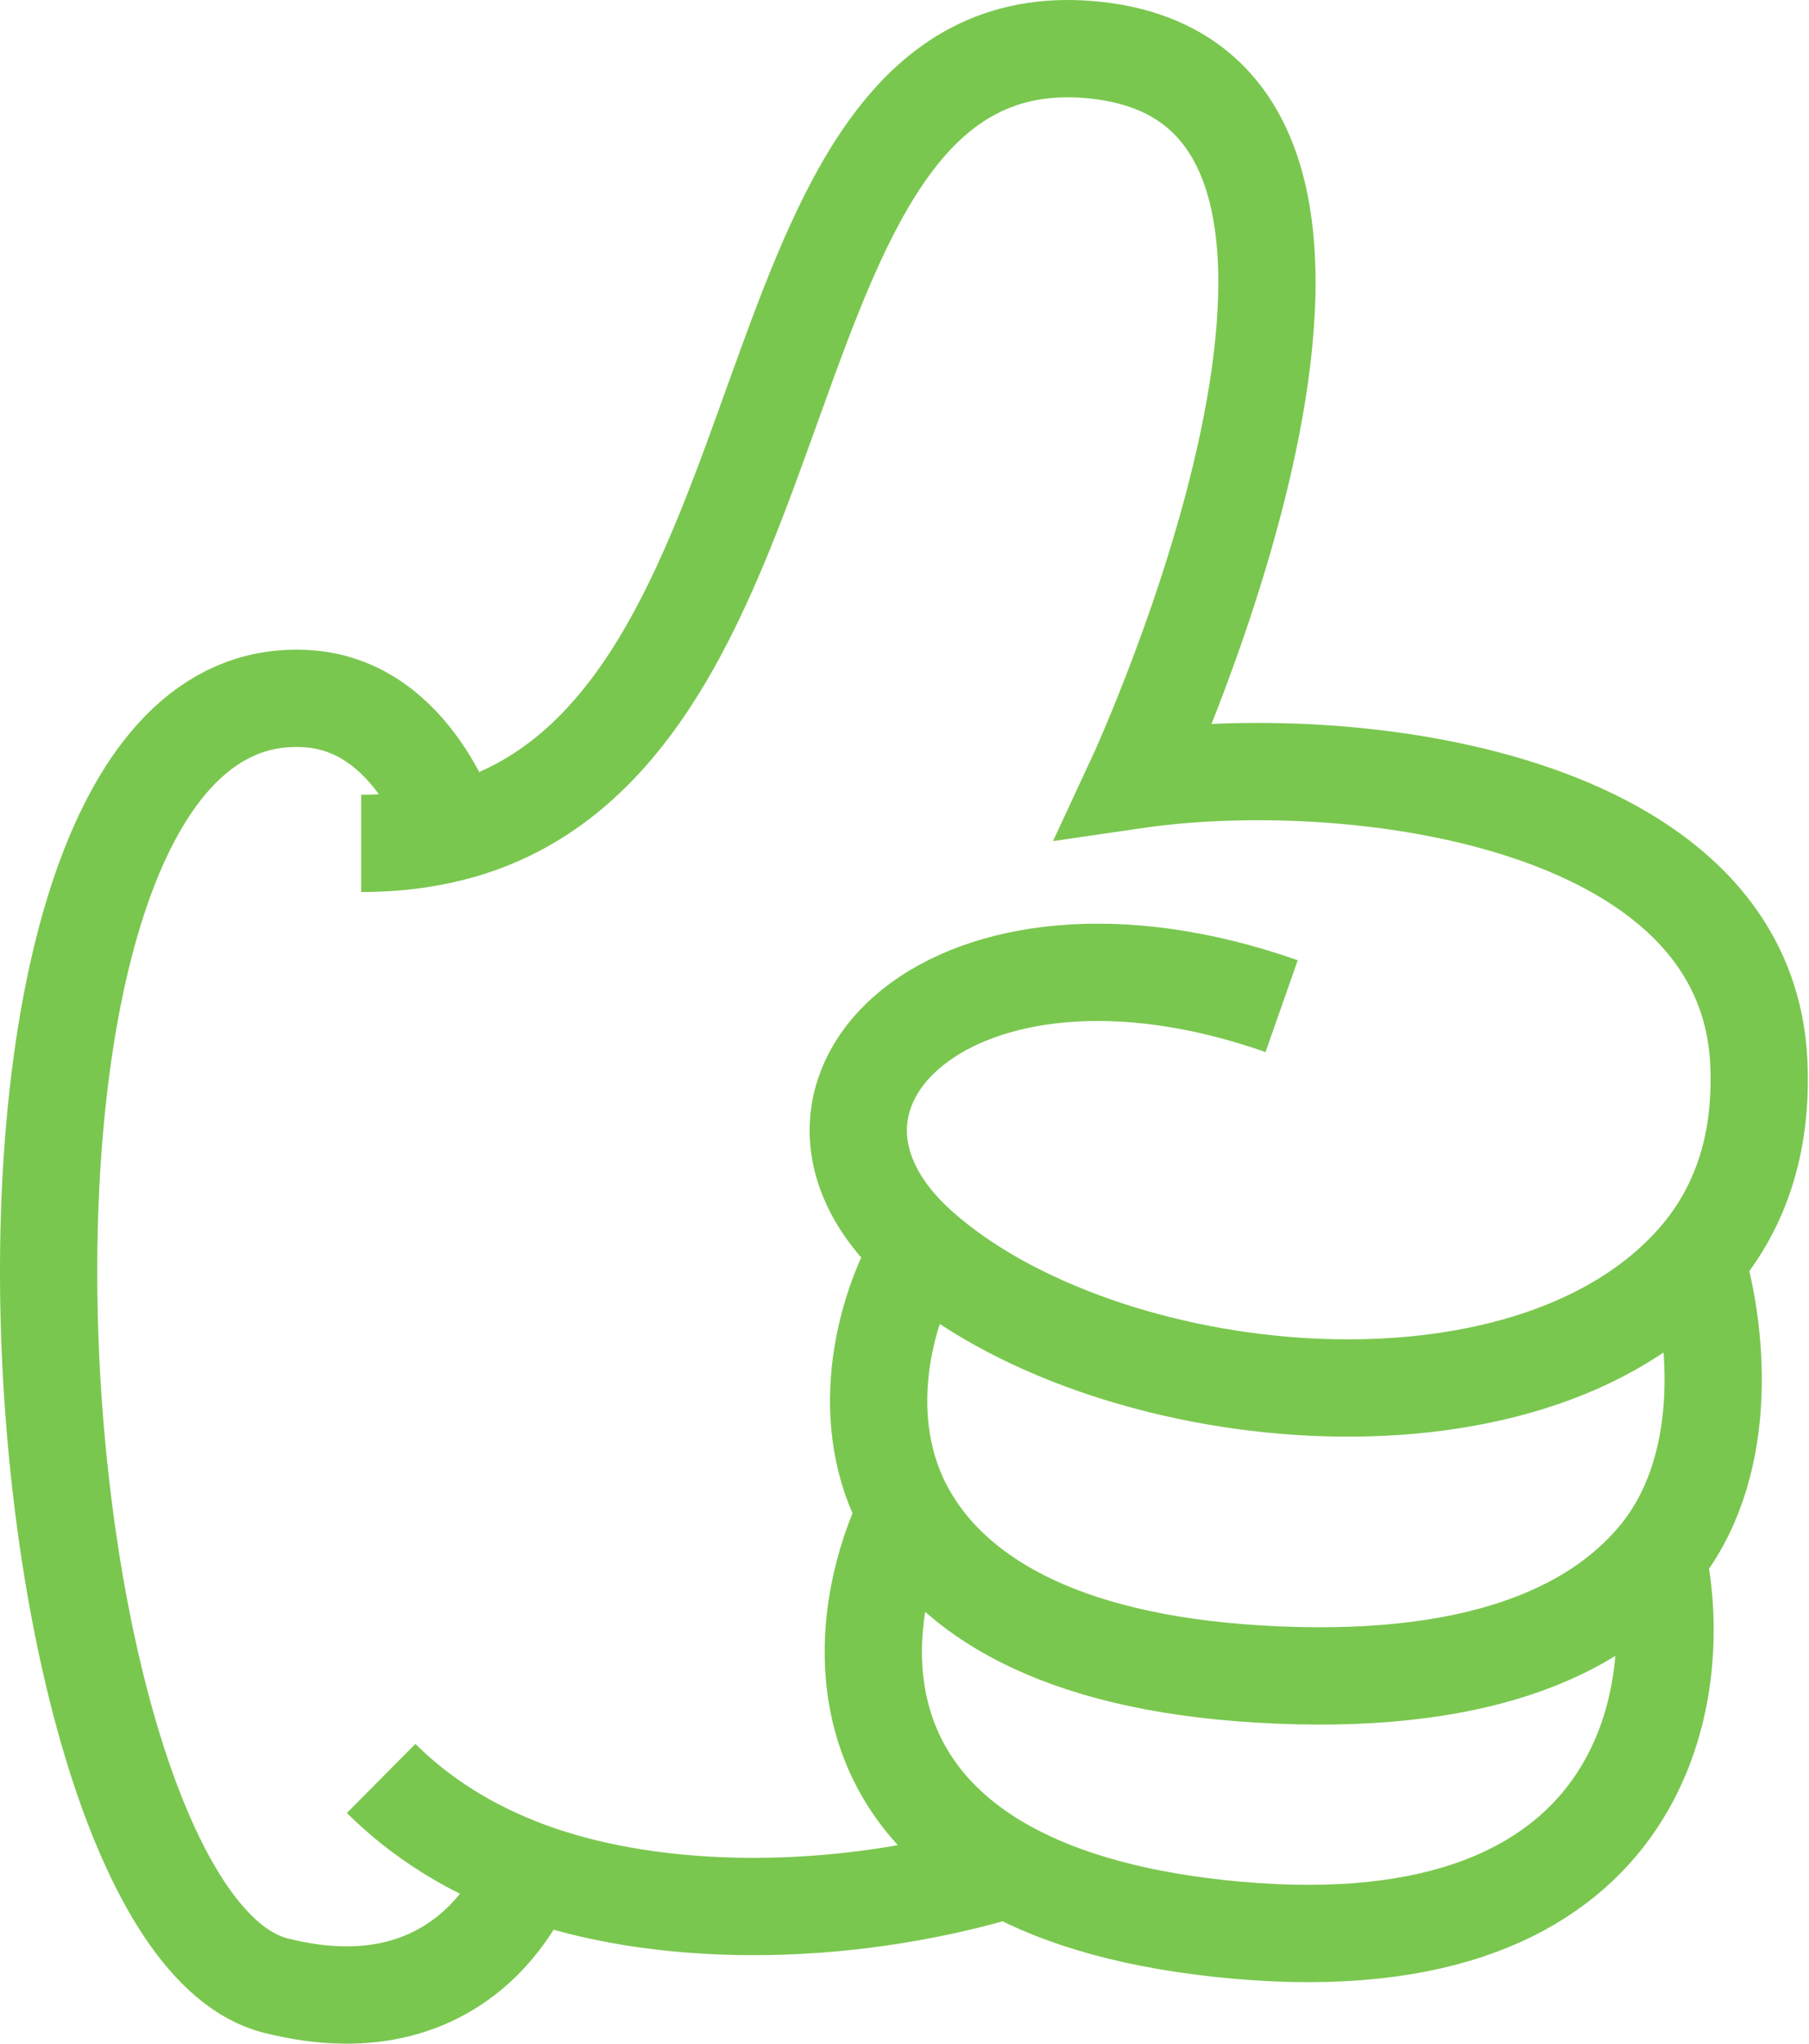 <svg width="372" height="420" viewBox="0 0 372 420" fill="none" xmlns="http://www.w3.org/2000/svg">
    <path d="M263.554 206.775C195.801 183 154.057 225.338 189.275 256.527M340.814 319.897C327.811 335.587 302.984 346.663 258.869 344.032C217.074 341.539 195.63 327.556 186.325 310.777M340.814 319.897C347.059 348.361 338.098 404.085 254.483 396.684C233.874 394.86 218.504 390.337 207.235 384.158M340.814 319.897C355.486 302.194 353.602 275.439 348.806 258.879M186.325 310.777C176.22 292.555 181.228 270.246 189.275 256.527M186.325 310.777C176.66 330.885 172.784 365.265 207.235 384.158M74.276 173.325C81.112 173.325 87.344 172.542 93.051 171.085M209.393 383.5C208.675 383.724 207.956 383.943 207.235 384.158M93.051 171.085C169.902 151.474 150.034 3.85 224.122 10.199C300.213 16.719 233.419 160.284 233.419 160.284C277.31 153.872 359.27 163.739 361.689 218.512C362.447 235.662 357.509 248.931 348.806 258.879M93.051 171.085C93.051 171.085 85.241 145.296 63.621 143.623C-14.96 137.545 1.714 394.08 56.643 408.041C97.299 418.375 108.802 384.459 108.802 384.459M108.802 384.459C96.69 380 86.57 373.628 78.374 365.491M108.802 384.459C134.966 394.089 172.439 394.527 207.235 384.158M348.806 258.879C313.81 298.879 226.535 289.522 189.275 256.527"
          stroke="#7AC74F" stroke-width="20"/>
</svg>
